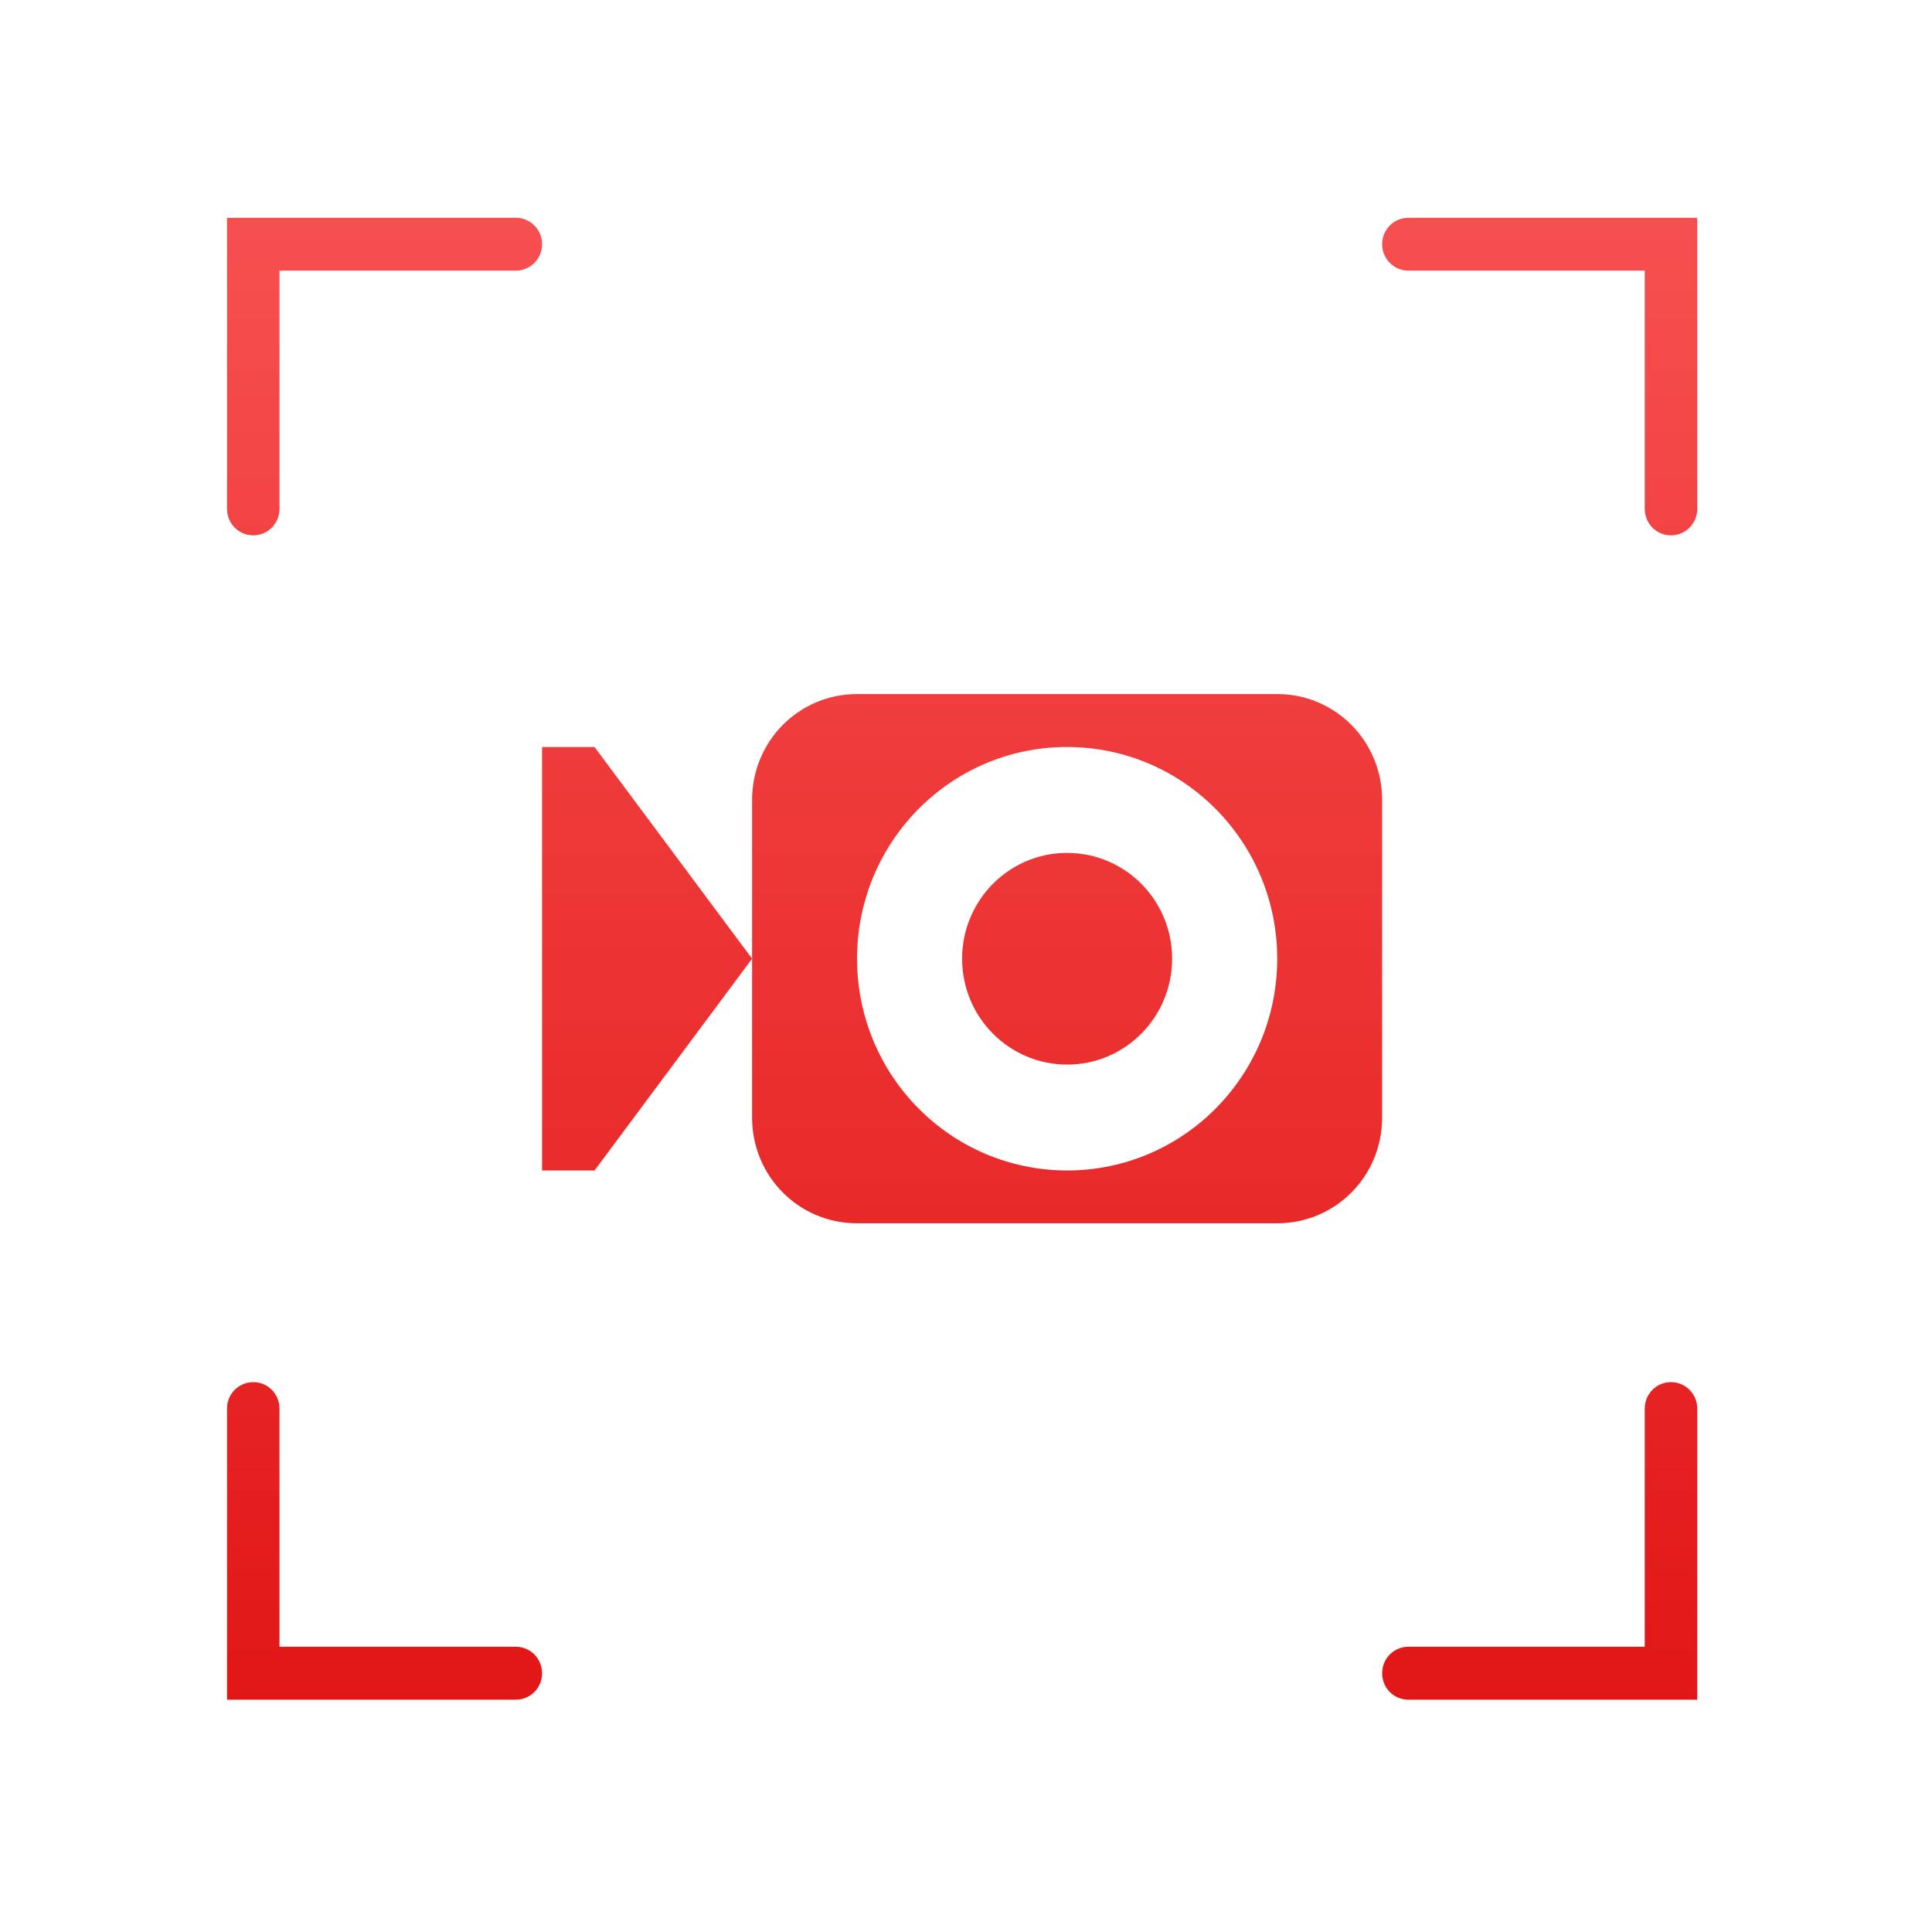 <svg xmlns="http://www.w3.org/2000/svg" xmlns:xlink="http://www.w3.org/1999/xlink" width="64" height="64" viewBox="0 0 64 64" version="1.1">
<defs>
<linearGradient id="linear0" gradientUnits="userSpaceOnUse" x1="0" y1="0" x2="0" y2="1" gradientTransform="matrix(97.407,0,0,90.636,-16.832,-13.559)">
<stop offset="0" style="stop-color:#ff6666;stop-opacity:1;"/>
<stop offset="1" style="stop-color:#d90000;stop-opacity:1;"/>
</linearGradient>
<linearGradient id="linear1" gradientUnits="userSpaceOnUse" x1="0" y1="0" x2="0" y2="1" gradientTransform="matrix(97.407,0,0,90.636,-16.832,-13.559)">
<stop offset="0" style="stop-color:#ff6666;stop-opacity:1;"/>
<stop offset="1" style="stop-color:#d90000;stop-opacity:1;"/>
</linearGradient>
</defs>
<g id="surface1">
<path style=" stroke:none;fill-rule:nonzero;fill:url(#linear0);" d="M 7.52 7.215 L 7.52 16.855 C 7.52 17.344 7.906 17.734 8.391 17.734 C 8.871 17.734 9.258 17.344 9.258 16.855 L 9.258 8.965 L 17.086 8.965 C 17.57 8.965 17.957 8.574 17.957 8.09 C 17.957 7.605 17.57 7.215 17.086 7.215 Z M 46.656 7.215 C 46.172 7.215 45.785 7.605 45.785 8.09 C 45.785 8.574 46.172 8.965 46.656 8.965 L 54.484 8.965 L 54.484 16.855 C 54.484 17.344 54.871 17.734 55.352 17.734 C 55.836 17.734 56.223 17.344 56.223 16.855 L 56.223 7.215 Z M 55.352 45.785 C 54.871 45.785 54.484 46.176 54.484 46.66 L 54.484 54.551 L 46.656 54.551 C 46.172 54.551 45.785 54.941 45.785 55.43 C 45.785 55.914 46.172 56.305 46.656 56.305 L 56.223 56.305 L 56.223 46.66 C 56.223 46.176 55.836 45.785 55.352 45.785 Z M 8.391 45.785 C 7.906 45.785 7.52 46.176 7.52 46.66 L 7.52 56.305 L 17.086 56.305 C 17.57 56.305 17.957 55.914 17.957 55.43 C 17.957 54.941 17.57 54.551 17.086 54.551 L 9.258 54.551 L 9.258 46.66 C 9.258 46.176 8.871 45.785 8.391 45.785 Z M 8.391 45.785 "/>
<path style=" stroke:none;fill-rule:nonzero;fill:url(#linear1);" d="M 28.391 22.992 C 26.461 22.992 24.914 24.555 24.914 26.5 L 24.914 37.02 C 24.914 38.965 26.461 40.523 28.391 40.523 L 42.309 40.523 C 44.238 40.523 45.785 38.965 45.785 37.02 L 45.785 26.5 C 45.785 24.555 44.238 22.992 42.309 22.992 Z M 24.914 31.758 L 19.695 24.746 L 17.957 24.746 L 17.957 38.773 L 19.695 38.773 Z M 35.246 24.746 C 35.281 24.746 35.316 24.746 35.352 24.746 C 39.195 24.746 42.309 27.883 42.309 31.758 C 42.309 35.637 39.195 38.773 35.352 38.773 C 31.504 38.773 28.391 35.637 28.391 31.758 C 28.391 27.922 31.441 24.801 35.246 24.746 Z M 35.262 28.254 C 33.379 28.301 31.871 29.855 31.871 31.758 C 31.871 33.695 33.426 35.266 35.352 35.266 C 37.273 35.266 38.828 33.695 38.828 31.758 C 38.828 29.82 37.273 28.254 35.352 28.254 C 35.324 28.254 35.297 28.254 35.262 28.254 Z M 35.262 28.254 "/>
</g>
</svg>
